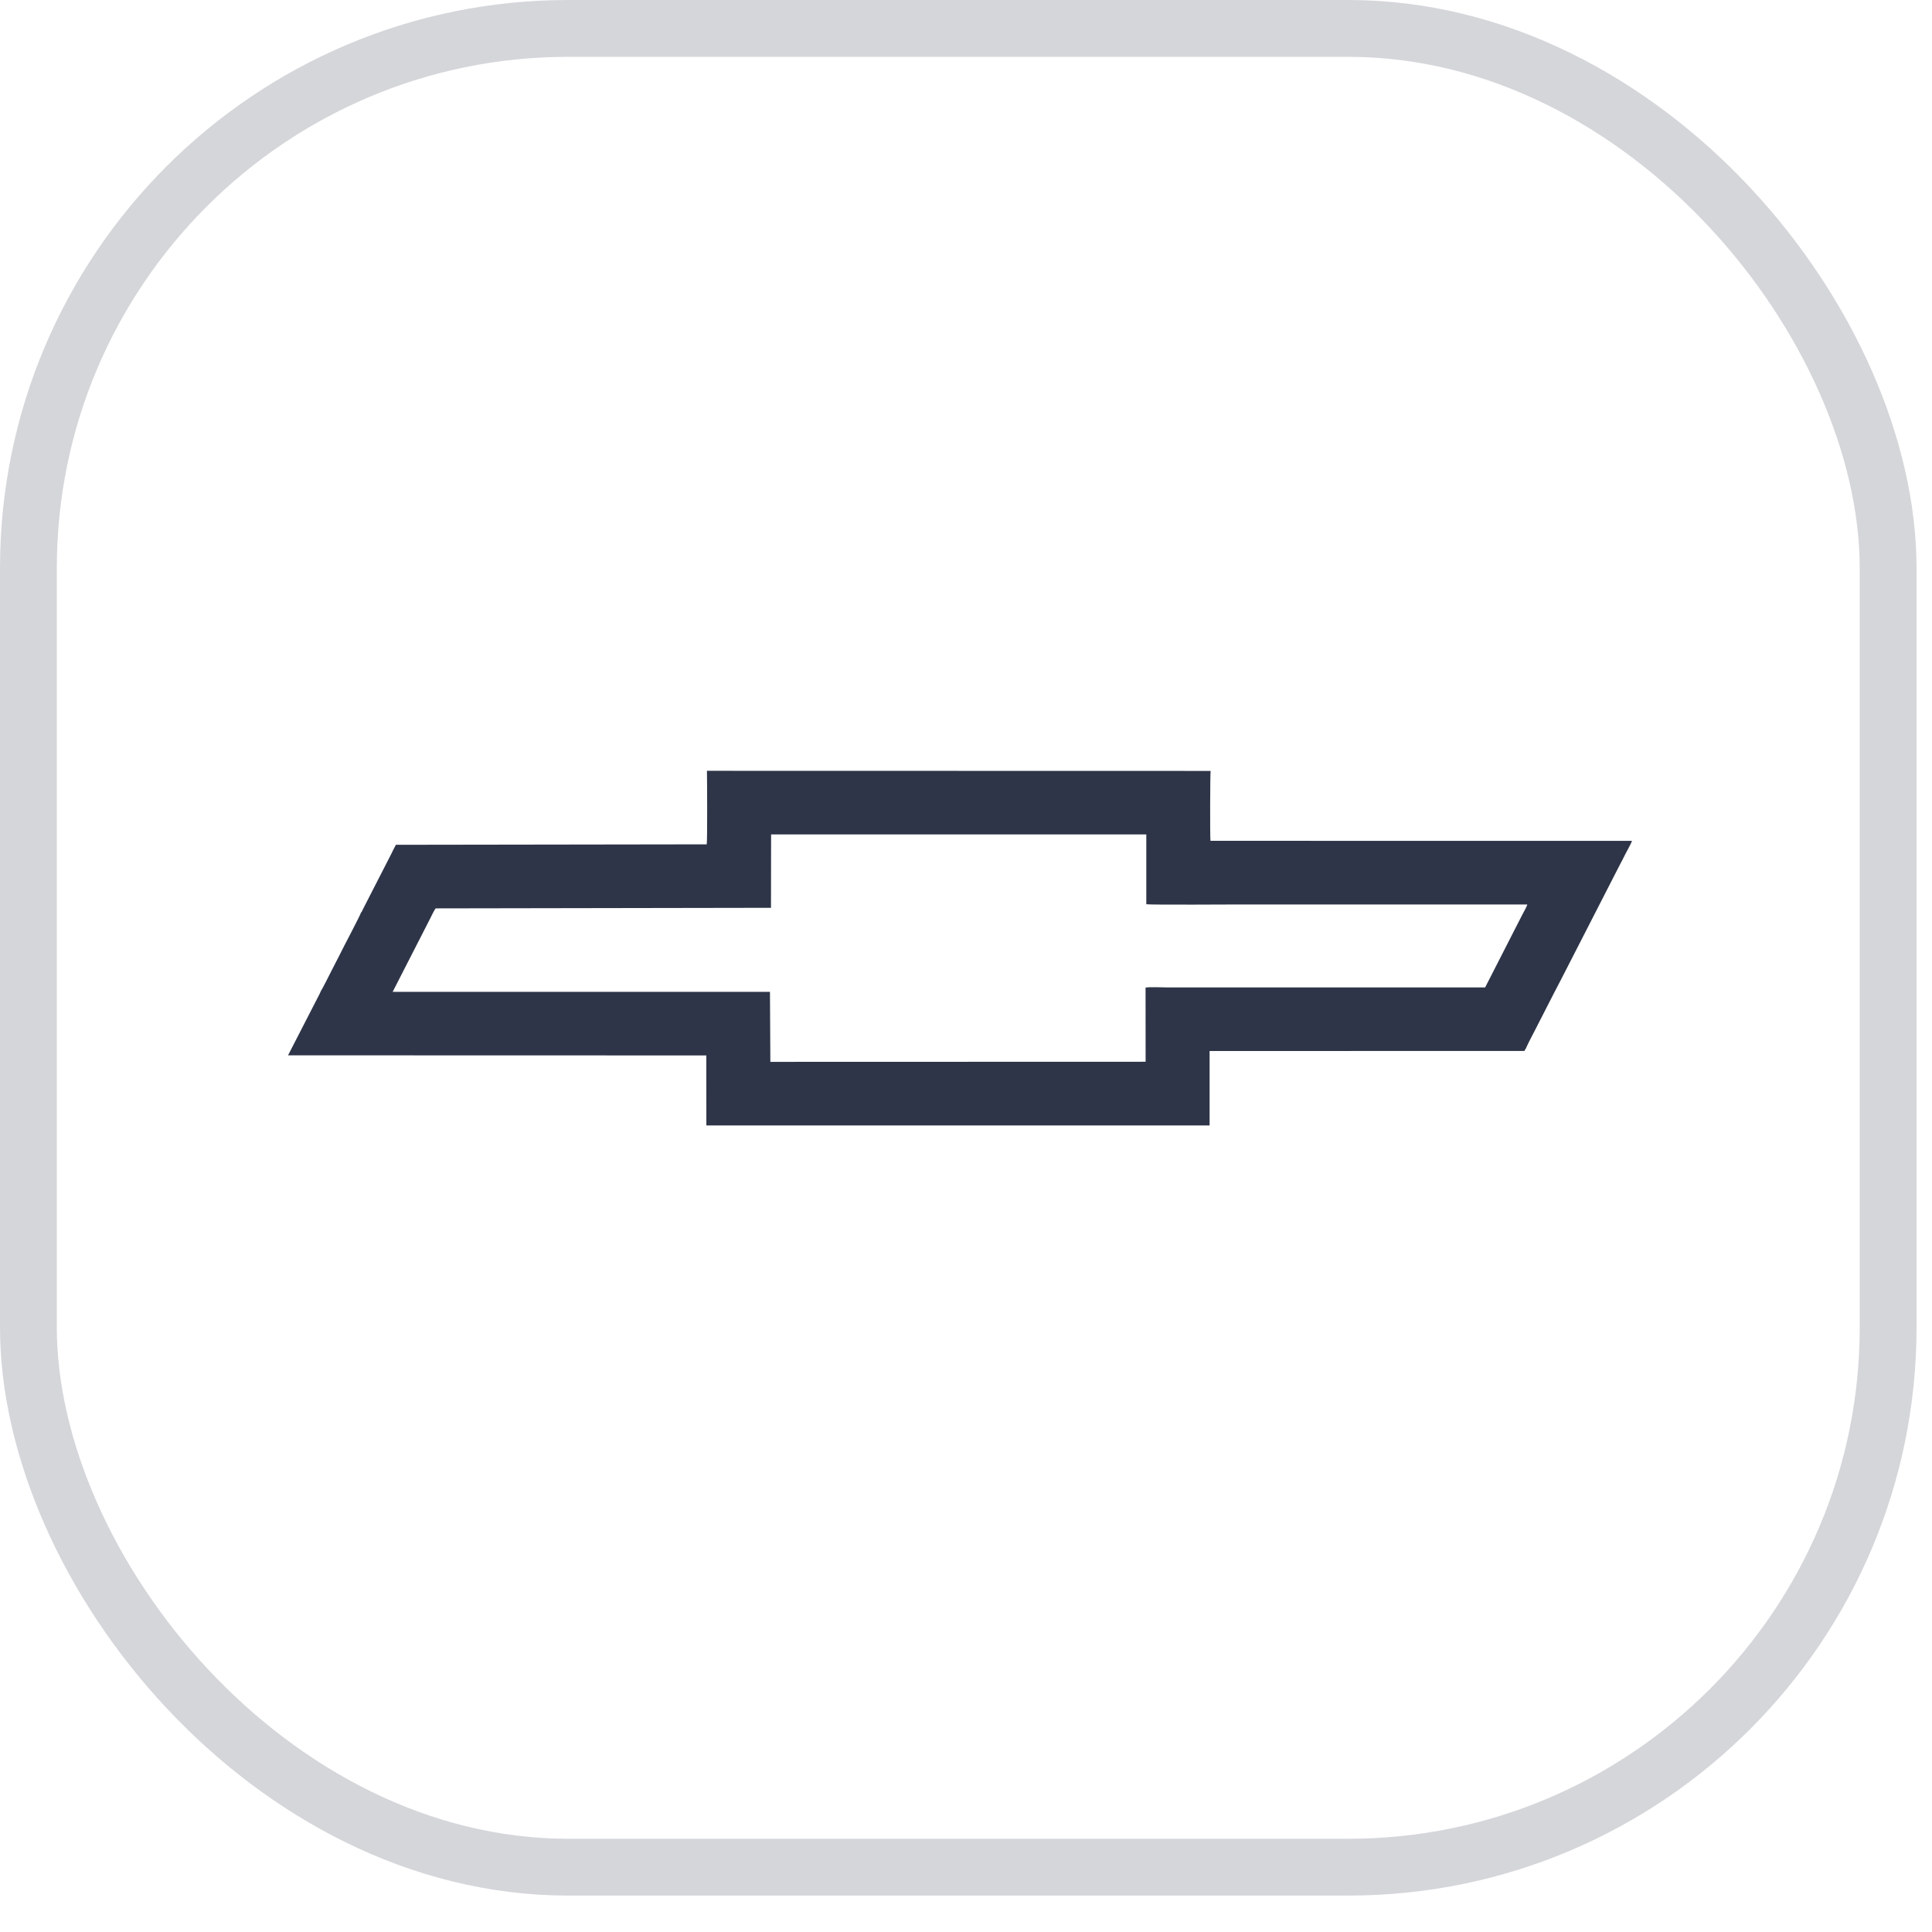<svg width="34" height="34" viewBox="0 0 34 34" fill="none" xmlns="http://www.w3.org/2000/svg">
<rect x="0.5" y="0.5" width="32.728" height="32.359" rx="9.5" stroke="#2E3548" stroke-opacity="0.2"/>
<path fill-rule="evenodd" clip-rule="evenodd" d="M26.136 17.377H20.538C20.443 17.377 20.242 17.366 20.16 17.38L20.161 18.685L13.557 18.687L13.55 17.455H6.91L7.568 16.169C7.584 16.137 7.645 16.01 7.666 15.986L13.568 15.976L13.57 14.684L20.173 14.684L20.173 15.913C20.224 15.926 21.748 15.917 21.843 15.917H26.878C26.872 15.951 26.808 16.062 26.788 16.101L26.136 17.377H26.136ZM6.917 14.963L6.889 15.021L6.386 16.003C6.381 16.015 6.377 16.023 6.372 16.033C6.367 16.042 6.37 16.041 6.364 16.048C6.357 16.057 6.358 16.055 6.352 16.061C6.35 16.091 6.045 16.665 6.007 16.745C5.951 16.861 5.887 16.975 5.832 17.087C5.81 17.131 5.67 17.411 5.654 17.427L5.622 17.496L5.069 18.572L12.43 18.574L12.431 19.806H21.287L21.287 18.496L26.829 18.495C26.834 18.477 26.832 18.474 26.847 18.463L26.895 18.36C26.93 18.287 26.97 18.216 27.006 18.144L27.349 17.474C27.427 17.323 27.502 17.182 27.579 17.029L28.493 15.245C28.532 15.169 28.572 15.096 28.608 15.022C28.637 14.962 28.701 14.856 28.721 14.798L21.302 14.797C21.293 14.725 21.296 13.601 21.305 13.567L12.441 13.565C12.444 13.707 12.45 14.812 12.437 14.859L6.967 14.867L6.917 14.963L6.917 14.963Z" fill="#2E3548"/>
</svg>
